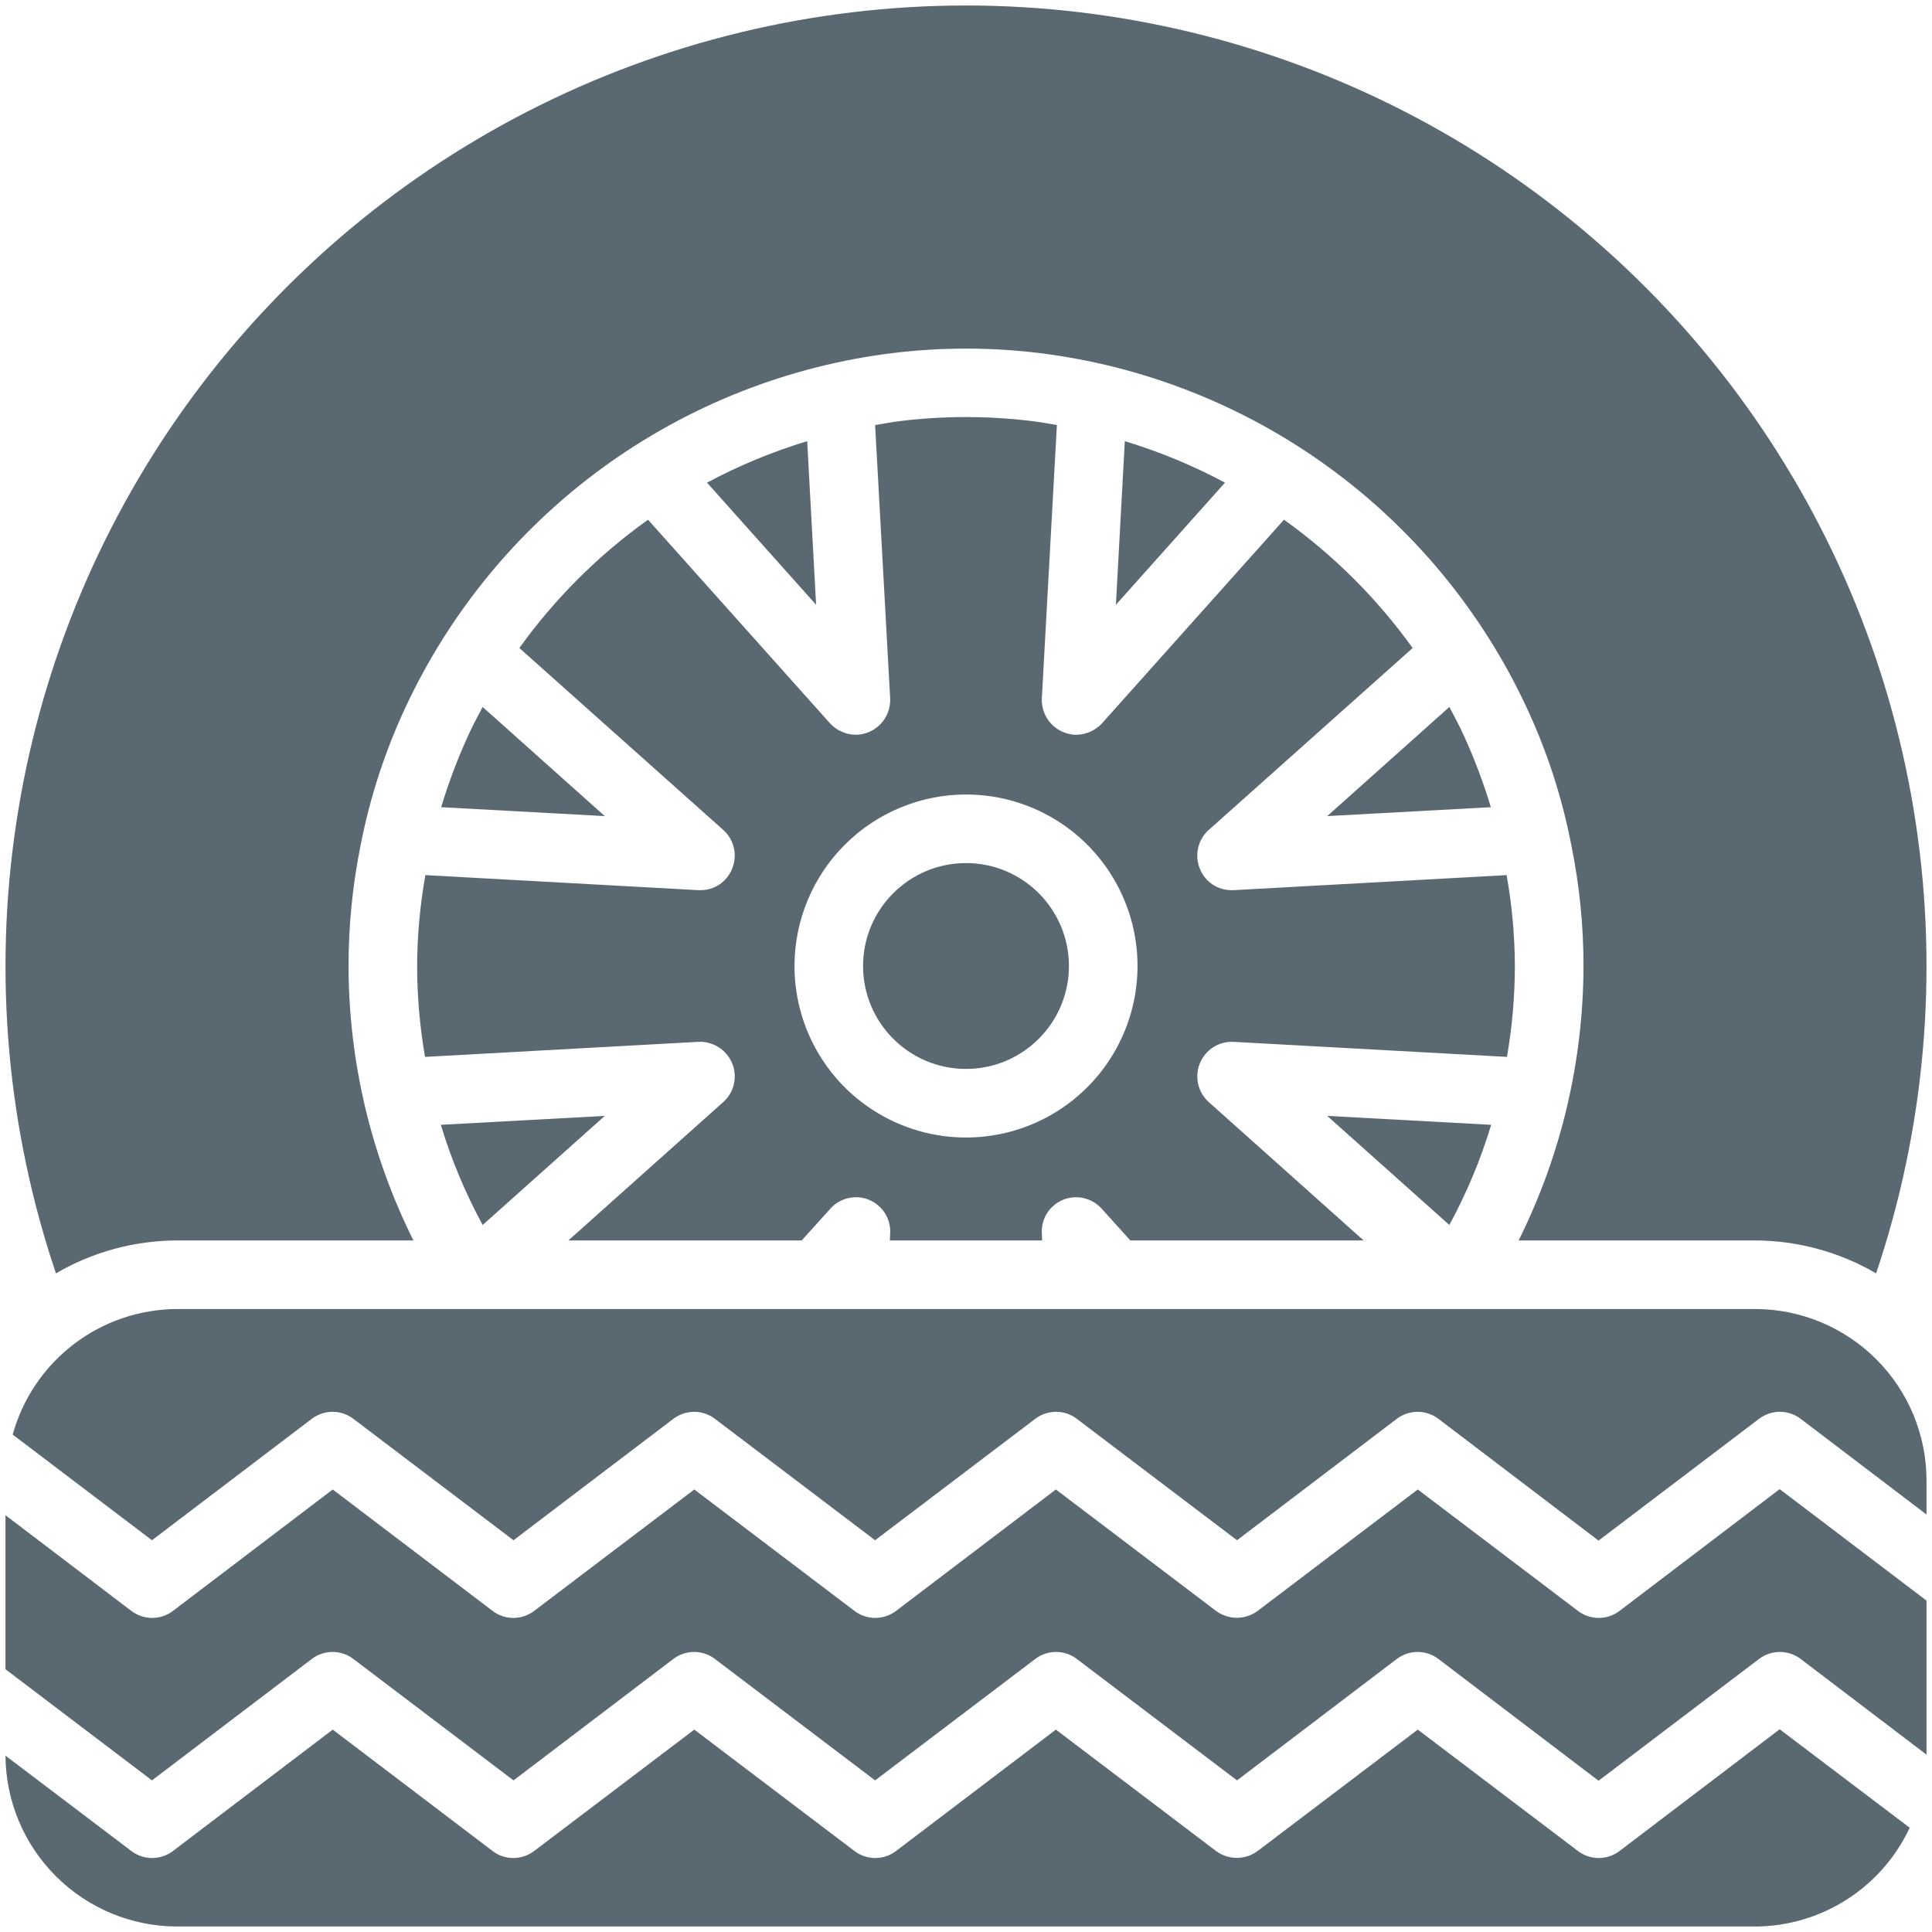 <svg width="44" height="44" viewBox="0 0 44 44" fill="none" xmlns="http://www.w3.org/2000/svg">
<path d="M10.656 16.765C10.417 17.29 10.214 17.831 10.047 18.383L13.773 18.586L10.992 16.101C10.875 16.32 10.758 16.539 10.656 16.765Z" fill="#5A6872"/>
<path d="M9.5 22C9.501 22.694 9.561 23.387 9.68 24.07L15.906 23.727C16.068 23.719 16.228 23.762 16.365 23.849C16.502 23.935 16.609 24.062 16.672 24.211C16.735 24.36 16.75 24.525 16.715 24.683C16.68 24.842 16.597 24.985 16.477 25.094L12.945 28.25H18.258L18.914 27.523C19.023 27.403 19.166 27.32 19.324 27.285C19.482 27.25 19.647 27.264 19.796 27.327C19.945 27.39 20.071 27.497 20.157 27.634C20.242 27.772 20.283 27.932 20.273 28.094L20.266 28.25H23.734L23.727 28.094C23.717 27.932 23.758 27.772 23.843 27.634C23.929 27.497 24.055 27.39 24.204 27.327C24.353 27.264 24.518 27.25 24.676 27.285C24.834 27.32 24.977 27.403 25.086 27.523L25.742 28.25H31.055L27.523 25.094C27.404 24.984 27.321 24.841 27.286 24.683C27.252 24.524 27.266 24.359 27.329 24.21C27.391 24.061 27.498 23.934 27.635 23.847C27.772 23.761 27.932 23.719 28.094 23.727L34.32 24.07C34.439 23.387 34.499 22.694 34.5 22C34.497 21.306 34.434 20.613 34.312 19.93L28.094 20.273H28.047C27.892 20.274 27.741 20.228 27.613 20.142C27.485 20.055 27.386 19.933 27.328 19.789C27.265 19.64 27.25 19.475 27.285 19.317C27.32 19.158 27.403 19.015 27.523 18.906L32.172 14.758C31.362 13.63 30.372 12.643 29.242 11.836L25.094 16.477C25.019 16.557 24.928 16.621 24.827 16.666C24.727 16.71 24.618 16.733 24.508 16.734C24.402 16.733 24.297 16.71 24.2 16.667C24.103 16.624 24.015 16.563 23.942 16.485C23.869 16.408 23.813 16.317 23.776 16.218C23.739 16.118 23.722 16.012 23.727 15.906L24.07 9.68C23.875 9.648 23.672 9.609 23.469 9.586C22.493 9.469 21.507 9.469 20.531 9.586C20.328 9.609 20.125 9.648 19.93 9.68L20.273 15.906C20.278 16.012 20.261 16.118 20.224 16.218C20.187 16.317 20.131 16.408 20.058 16.485C19.985 16.563 19.897 16.624 19.8 16.667C19.703 16.71 19.598 16.733 19.492 16.734C19.382 16.733 19.273 16.71 19.173 16.666C19.072 16.621 18.981 16.557 18.906 16.477L14.758 11.836C13.628 12.643 12.638 13.63 11.828 14.758L16.477 18.906C16.597 19.015 16.68 19.158 16.715 19.317C16.75 19.475 16.735 19.64 16.672 19.789C16.614 19.933 16.515 20.055 16.387 20.142C16.259 20.228 16.108 20.274 15.953 20.273H15.906L9.688 19.93C9.566 20.613 9.503 21.306 9.5 22ZM22 18.094C22.773 18.094 23.528 18.323 24.17 18.752C24.813 19.181 25.313 19.791 25.609 20.505C25.905 21.219 25.982 22.004 25.831 22.762C25.68 23.52 25.308 24.216 24.762 24.762C24.216 25.308 23.52 25.68 22.762 25.831C22.004 25.982 21.219 25.905 20.505 25.609C19.791 25.313 19.181 24.813 18.752 24.17C18.323 23.528 18.094 22.773 18.094 22C18.095 20.964 18.507 19.971 19.239 19.239C19.971 18.507 20.964 18.095 22 18.094Z" fill="#5A6872"/>
<path d="M36.883 36.688C36.747 36.791 36.581 36.847 36.41 36.847C36.239 36.847 36.073 36.791 35.938 36.688L32.289 33.922L28.641 36.688C28.504 36.789 28.338 36.844 28.168 36.844C27.998 36.844 27.832 36.789 27.695 36.688L24.047 33.922L20.406 36.688C20.27 36.791 20.104 36.847 19.934 36.847C19.763 36.847 19.597 36.791 19.461 36.688L15.812 33.922L12.164 36.688C12.028 36.791 11.862 36.847 11.691 36.847C11.521 36.847 11.355 36.791 11.219 36.688L7.578 33.922L3.938 36.688C3.802 36.791 3.636 36.847 3.465 36.847C3.294 36.847 3.128 36.791 2.992 36.688L0.125 34.508V38.016L3.461 40.547L7.102 37.781C7.237 37.678 7.404 37.622 7.574 37.622C7.745 37.622 7.911 37.678 8.047 37.781L11.695 40.547L15.336 37.781C15.472 37.678 15.638 37.622 15.809 37.622C15.979 37.622 16.145 37.678 16.281 37.781L19.93 40.547L23.578 37.781C23.714 37.678 23.88 37.622 24.051 37.622C24.221 37.622 24.387 37.678 24.523 37.781L28.172 40.547L31.812 37.781C31.948 37.678 32.114 37.622 32.285 37.622C32.456 37.622 32.622 37.678 32.758 37.781L36.406 40.555L40.062 37.781C40.198 37.678 40.364 37.622 40.535 37.622C40.706 37.622 40.872 37.678 41.008 37.781L43.875 39.961V36.453L40.531 33.914L36.883 36.688Z" fill="#5A6872"/>
<path d="M16.102 10.992L18.586 13.773L18.383 10.047C17.593 10.287 16.829 10.603 16.102 10.992Z" fill="#5A6872"/>
<path d="M39.969 29.812H4.031C3.181 29.816 2.355 30.097 1.68 30.613C1.004 31.13 0.516 31.852 0.289 32.672L3.461 35.078L7.102 32.312C7.237 32.209 7.404 32.153 7.574 32.153C7.745 32.153 7.911 32.209 8.047 32.312L11.695 35.078L15.336 32.312C15.472 32.209 15.638 32.153 15.809 32.153C15.979 32.153 16.145 32.209 16.281 32.312L19.93 35.078L23.578 32.312C23.714 32.209 23.88 32.153 24.051 32.153C24.221 32.153 24.387 32.209 24.523 32.312L28.172 35.078L31.812 32.312C31.948 32.209 32.114 32.153 32.285 32.153C32.456 32.153 32.622 32.209 32.758 32.312L36.406 35.086L40.062 32.312C40.198 32.209 40.364 32.153 40.535 32.153C40.706 32.153 40.872 32.209 41.008 32.312L43.875 34.492V33.719C43.875 32.683 43.464 31.689 42.731 30.957C41.998 30.224 41.005 29.812 39.969 29.812Z" fill="#5A6872"/>
<path d="M22 24.344C23.294 24.344 24.344 23.294 24.344 22C24.344 20.706 23.294 19.656 22 19.656C20.706 19.656 19.656 20.706 19.656 22C19.656 23.294 20.706 24.344 22 24.344Z" fill="#5A6872"/>
<path d="M25.414 13.773L27.898 10.992C27.171 10.603 26.407 10.287 25.617 10.047L25.414 13.773Z" fill="#5A6872"/>
<path d="M22 0.125C18.527 0.126 15.104 0.953 12.014 2.539C8.924 4.125 6.256 6.424 4.231 9.246C2.205 12.068 0.881 15.331 0.367 18.766C-0.148 22.201 0.163 25.709 1.274 29C2.111 28.511 3.062 28.253 4.032 28.25H9.415C8.447 26.308 7.941 24.169 7.938 22C7.937 21.079 8.029 20.16 8.211 19.258C8.422 18.17 8.766 17.113 9.235 16.109C10.25 13.932 11.802 12.049 13.745 10.637C15.689 9.225 17.96 8.331 20.344 8.039C21.444 7.906 22.556 7.906 23.657 8.039C26.041 8.331 28.312 9.225 30.255 10.637C32.199 12.049 33.751 13.932 34.766 16.109C35.236 17.115 35.58 18.175 35.789 19.266C35.972 20.166 36.064 21.082 36.063 22C36.059 24.169 35.554 26.308 34.586 28.25H39.969C40.938 28.253 41.89 28.511 42.727 29C43.837 25.709 44.148 22.201 43.634 18.766C43.12 15.331 41.796 12.068 39.77 9.246C37.745 6.424 35.077 4.125 31.987 2.539C28.897 0.953 25.474 0.126 22 0.125Z" fill="#5A6872"/>
<path d="M10.992 27.898L13.773 25.414L10.039 25.617C10.278 26.408 10.598 27.172 10.992 27.898Z" fill="#5A6872"/>
<path d="M33.961 25.617L30.227 25.414L33.008 27.898C33.402 27.172 33.722 26.408 33.961 25.617Z" fill="#5A6872"/>
<path d="M33.344 16.765C33.242 16.539 33.125 16.32 33.008 16.101L30.227 18.586L33.953 18.383C33.786 17.831 33.583 17.29 33.344 16.765Z" fill="#5A6872"/>
<path d="M36.883 42.156C36.747 42.26 36.581 42.315 36.41 42.315C36.239 42.315 36.073 42.26 35.938 42.156L32.289 39.391L28.641 42.156C28.504 42.258 28.338 42.312 28.168 42.312C27.998 42.312 27.832 42.258 27.695 42.156L24.047 39.391L20.406 42.156C20.27 42.26 20.104 42.315 19.934 42.315C19.763 42.315 19.597 42.26 19.461 42.156L15.812 39.391L12.164 42.156C12.028 42.26 11.862 42.315 11.691 42.315C11.521 42.315 11.355 42.26 11.219 42.156L7.578 39.391L3.938 42.156C3.802 42.26 3.636 42.315 3.465 42.315C3.294 42.315 3.128 42.26 2.992 42.156L0.125 39.984C0.131 41.017 0.545 42.005 1.277 42.734C2.009 43.463 2.999 43.873 4.031 43.875H39.969C40.709 43.873 41.434 43.66 42.057 43.262C42.681 42.864 43.179 42.296 43.492 41.625L40.531 39.383L36.883 42.156Z" fill="#5A6872"/>
</svg>
